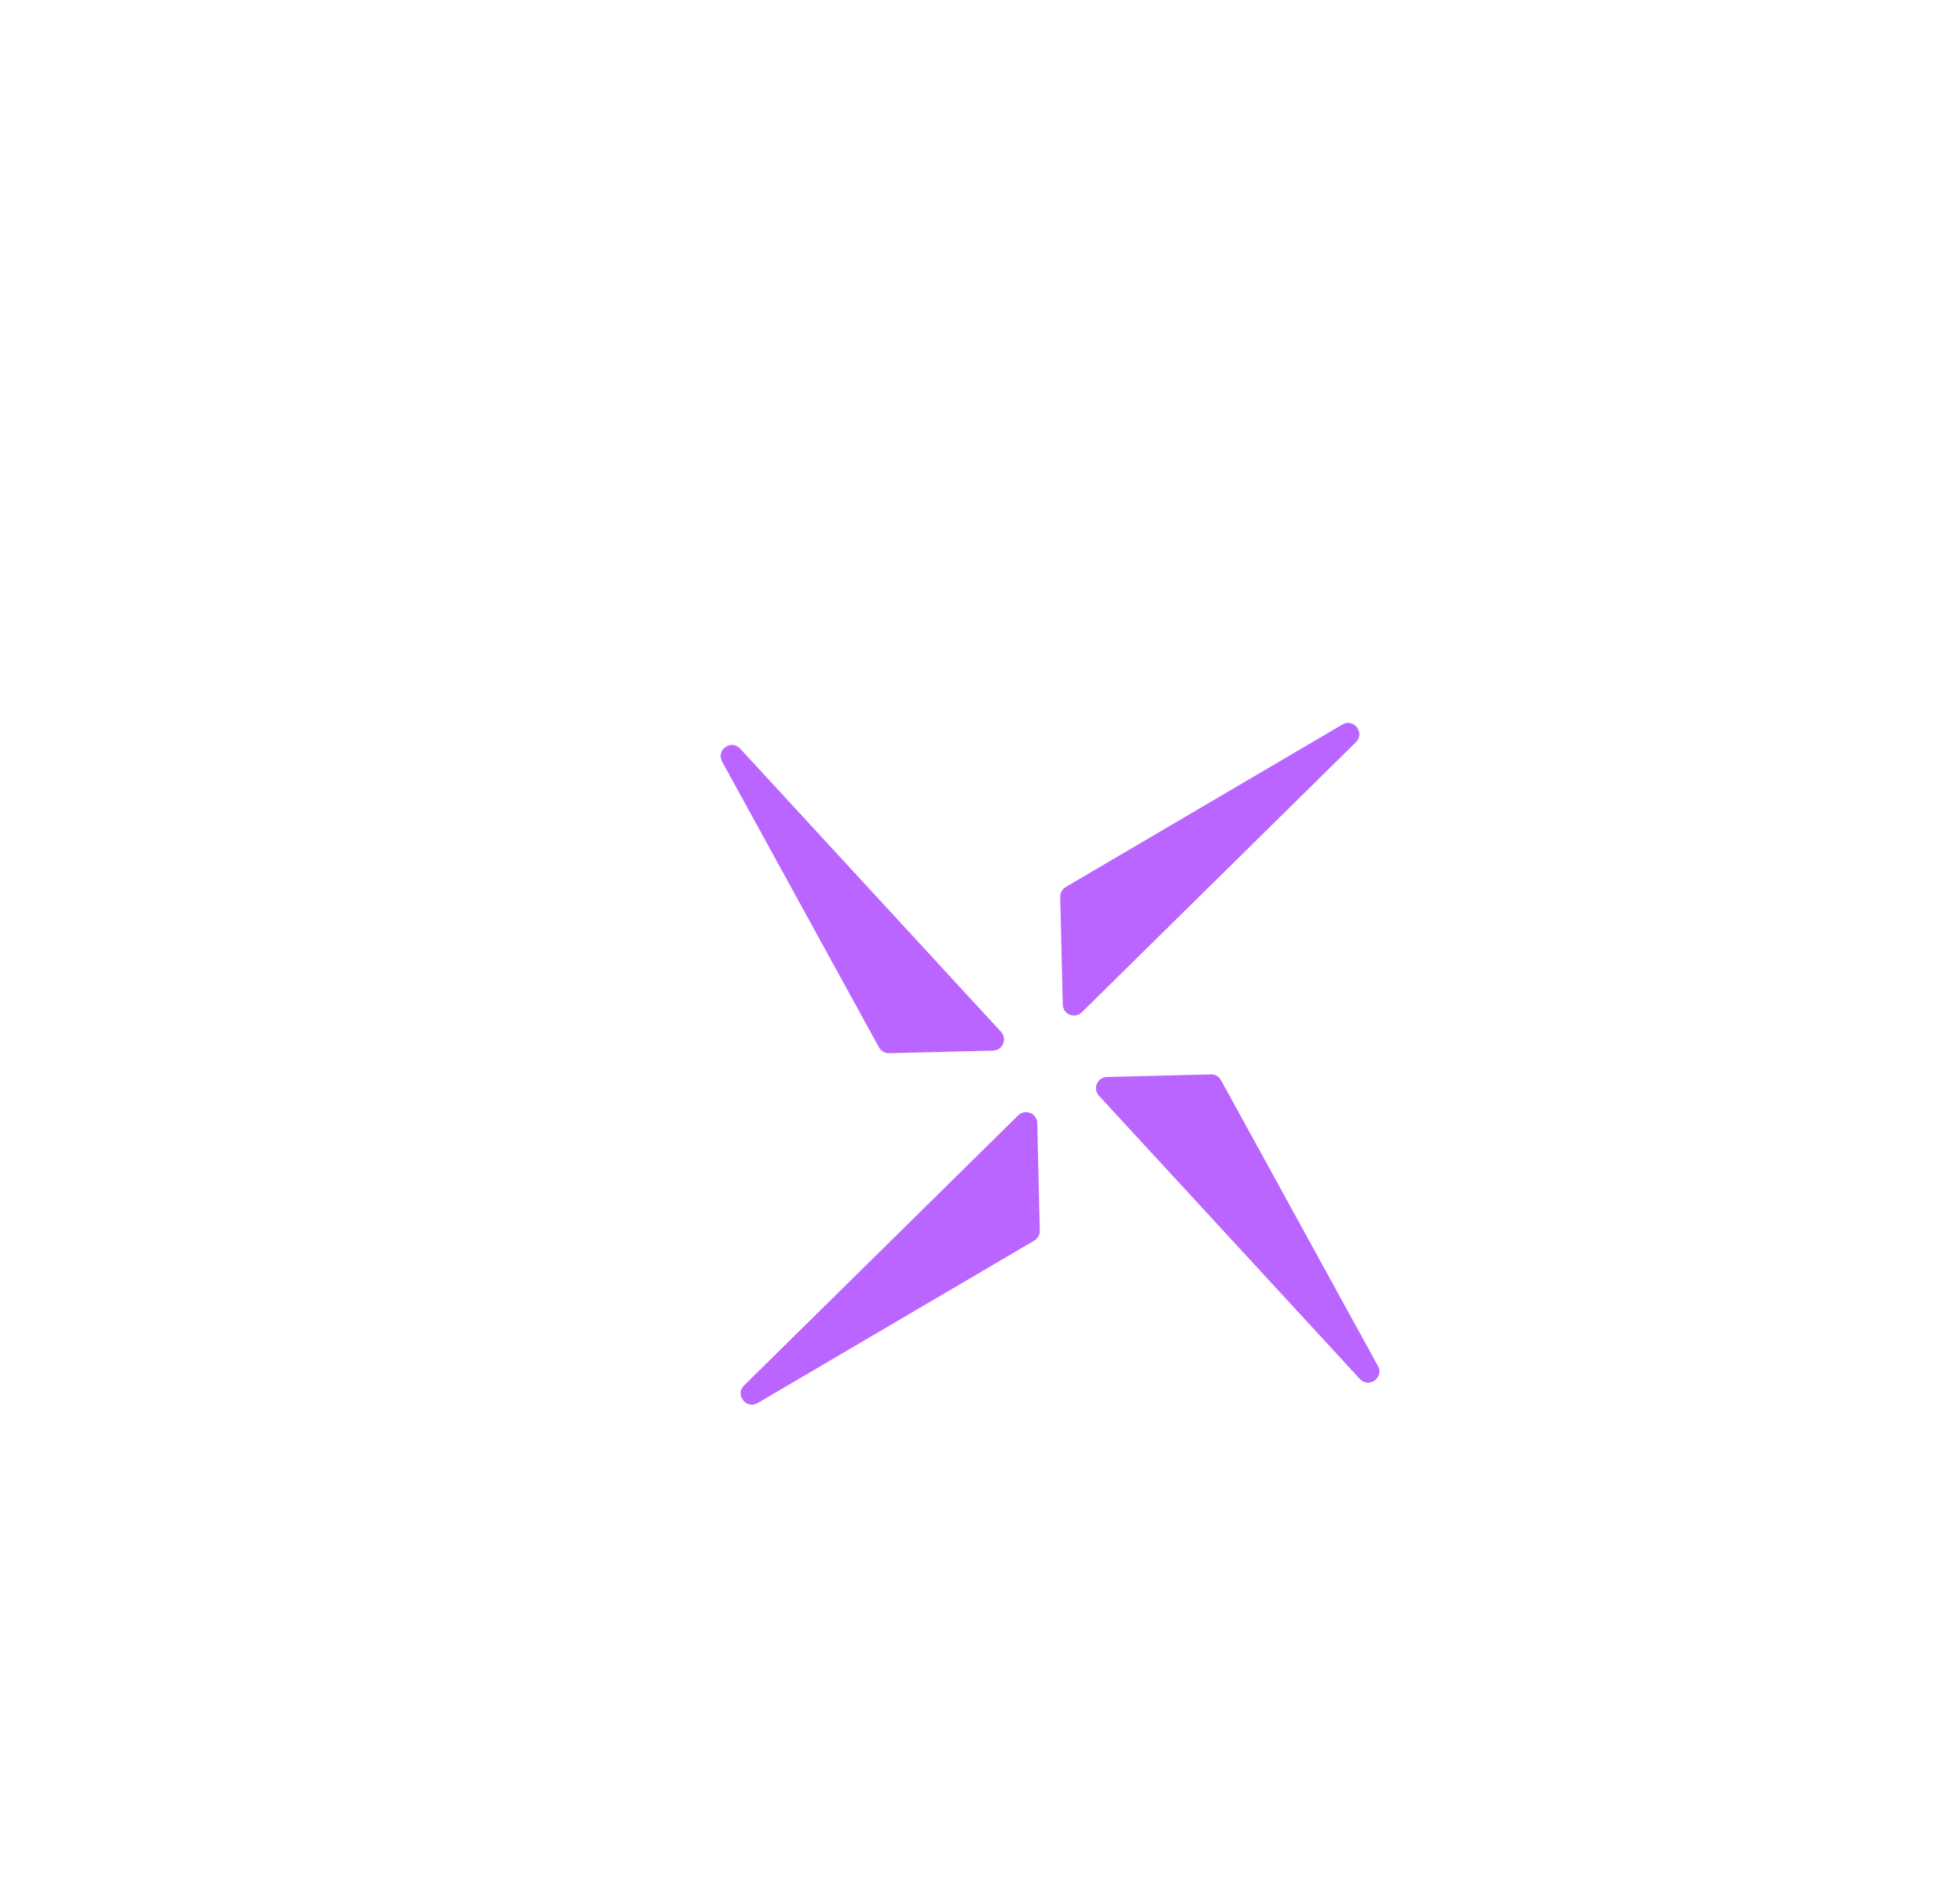 <svg width="70" height="68" viewBox="0 0 70 68" fill="none" xmlns="http://www.w3.org/2000/svg">
<g filter="url(#filter0_d_102_480)">
<path d="M33.467 33.529C33.811 33.52 33.984 33.111 33.752 32.858L24.435 22.742C24.115 22.395 23.563 22.791 23.79 23.205L29.393 33.414C29.465 33.545 29.604 33.625 29.754 33.621L33.467 33.529Z" fill="#BA65FF"/>
<path d="M37.534 34.471C37.19 34.48 37.017 34.889 37.25 35.142L46.567 45.258C46.887 45.606 47.439 45.209 47.212 44.795L41.608 34.586C41.536 34.454 41.397 34.374 41.247 34.378L37.534 34.471Z" fill="#BA65FF"/>
<path d="M35.956 31.884C35.964 32.234 36.387 32.405 36.637 32.159L46.425 22.511C46.761 22.18 46.348 21.643 45.942 21.881L36.063 27.684C35.938 27.758 35.862 27.893 35.866 28.038L35.956 31.884Z" fill="#BA65FF"/>
<path d="M35.045 36.117C35.037 35.766 34.614 35.595 34.364 35.841L24.576 45.488C24.241 45.819 24.653 46.357 25.06 46.118L34.937 40.316C35.063 40.242 35.138 40.107 35.135 39.962L35.045 36.117Z" fill="#BA65FF"/>
</g>
<defs>
<filter id="filter0_d_102_480" x="14.737" y="14.822" width="45.529" height="46.355" filterUnits="userSpaceOnUse" color-interpolation-filters="sRGB">
<feFlood flood-opacity="0" result="BackgroundImageFix"/>
<feColorMatrix in="SourceAlpha" type="matrix" values="0 0 0 0 0 0 0 0 0 0 0 0 0 0 0 0 0 0 127 0" result="hardAlpha"/>
<feOffset dx="2" dy="4"/>
<feGaussianBlur stdDeviation="5.5"/>
<feComposite in2="hardAlpha" operator="out"/>
<feColorMatrix type="matrix" values="0 0 0 0 0.794 0 0 0 0 0.594 0 0 0 0 0.956 0 0 0 0.6 0"/>
<feBlend mode="normal" in2="BackgroundImageFix" result="effect1_dropShadow_102_480"/>
<feBlend mode="normal" in="SourceGraphic" in2="effect1_dropShadow_102_480" result="shape"/>
</filter>
</defs>
</svg>
